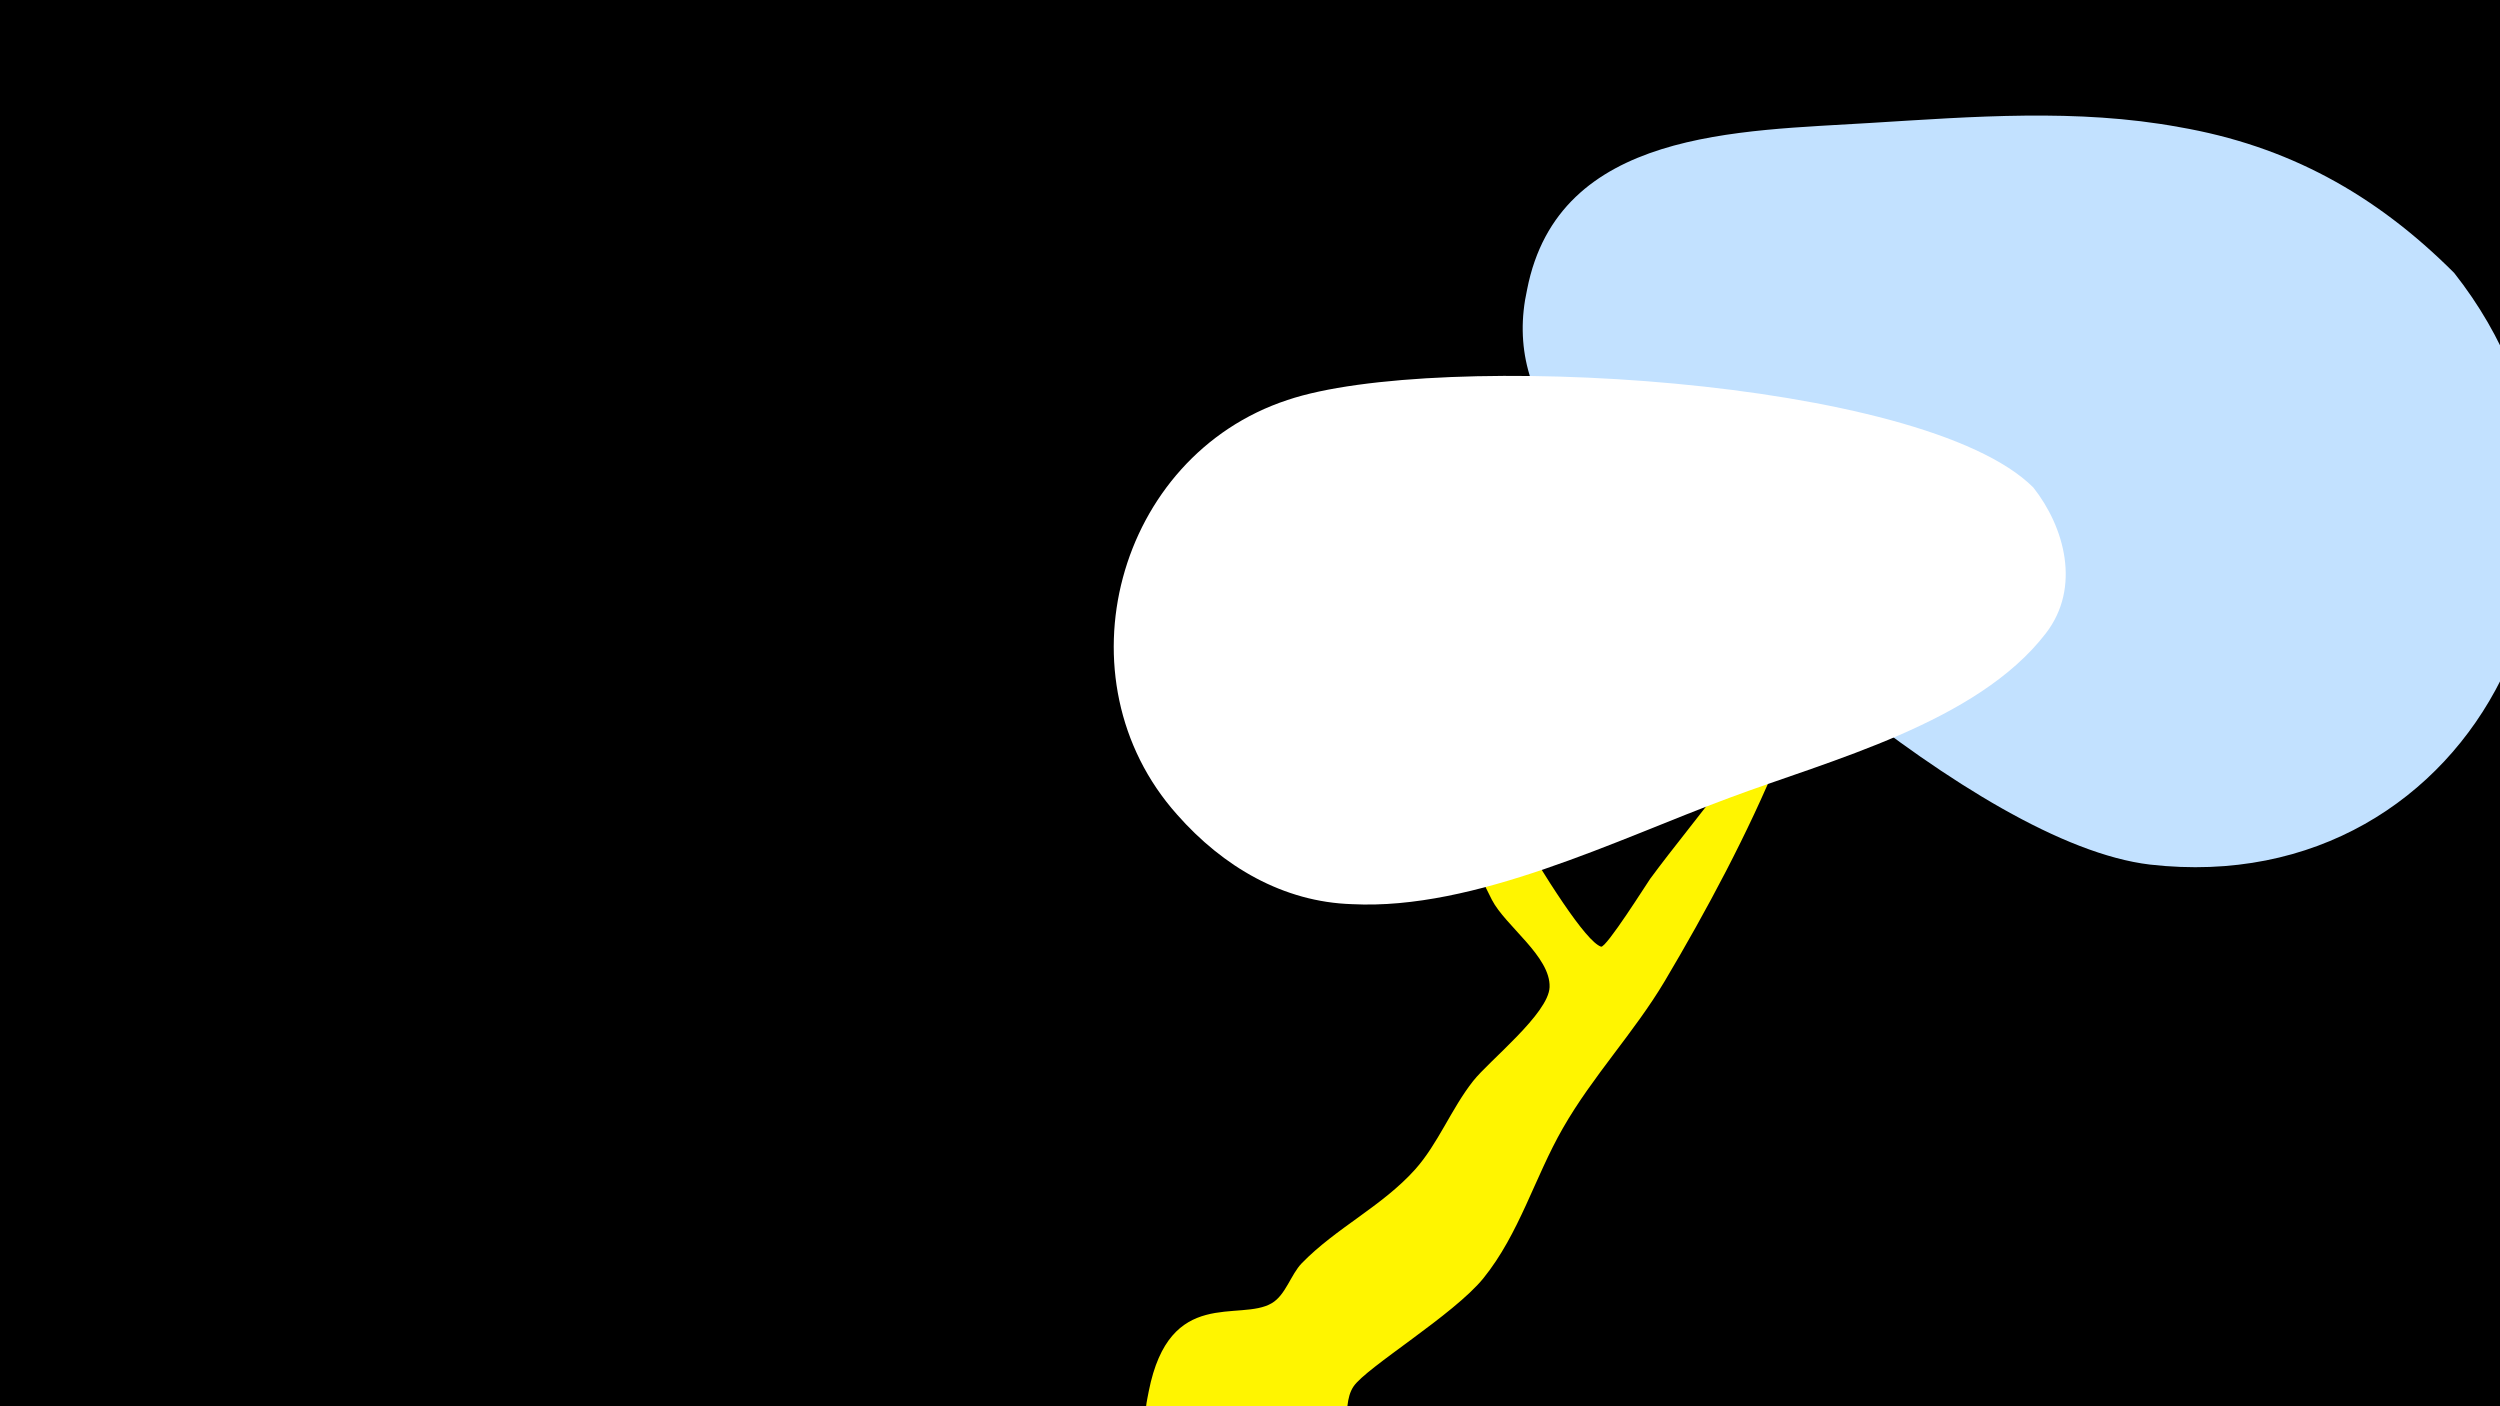 <svg width="1200" height="675" viewBox="-500 -500 1200 675" xmlns="http://www.w3.org/2000/svg"><path d="M-500-500h1200v675h-1200z" fill="#000"/><path d="M51.4 167.8c10-50.5 43.7-33.1 59.1-42.3 6.6-3.9 9.1-13.7 14.3-19.1 16.5-17 38.5-27.3 54.4-45 11.1-12.4 17.4-29.2 27.9-42.5 7.6-9.7 36.3-32.4 36.7-45.1 0.5-14.7-21.2-29.3-27.7-41.9-15.1-29.2-23.4-63.8-35.8-94.5-7.7-19-15.5-38-23.3-57-0.9-2.2-1.6-8 0.7-7.2 9.9 3.7 20.4 36.2 24.6 43.6 9.9 17.8 71.6 132.7 86.2 137.6 2.4 0.8 22.1-30.5 23.6-32.6 22.5-30.5 49.1-58.8 63.8-94.2 11.7-28.1 7.5-58.8 19.1-86.7 13.7-32.9 42.5-59.5 65.9-85.5 10.2-11.4 23.4-28.7 39.7-15.8 27.2 21.4-28.9 62.2-35.3 69.4-18.7 21.1-29.1 46.4-46.7 67.7-7.4 8.9-17 15.5-23.7 25.1-12.4 17.8-12.7 41.8-20.9 61.7-14.9 36.4-34.9 73.7-54.9 107.4-14.7 24.7-34.6 45.6-48.9 70.6-13.6 23.7-20.9 50.7-38.2 72.1-14.2 17.5-56.2 42.8-62.3 51.9-7.1 10.6 2.4 28.6-16.7 45.9-29.4 26.6-91.1 4.2-82.3-40z"  fill="#fff500" /><path d="M678-369c-38-38-80-61-132-70-49-9-99-5-148-2-63 4-150 3-165 80-6 27 1 52 19 72 58 65 196 194 280 204 158 18 243-161 146-284z"  fill="#c2e1ff" /><path d="M476-266c-53-53-287-66-358-42-82 27-111 134-53 199 22 25 51 42 84 43 59 3 127-31 181-51 48-18 119-36 152-79 17-22 9-51-6-70z"  fill="#fff" /></svg>
